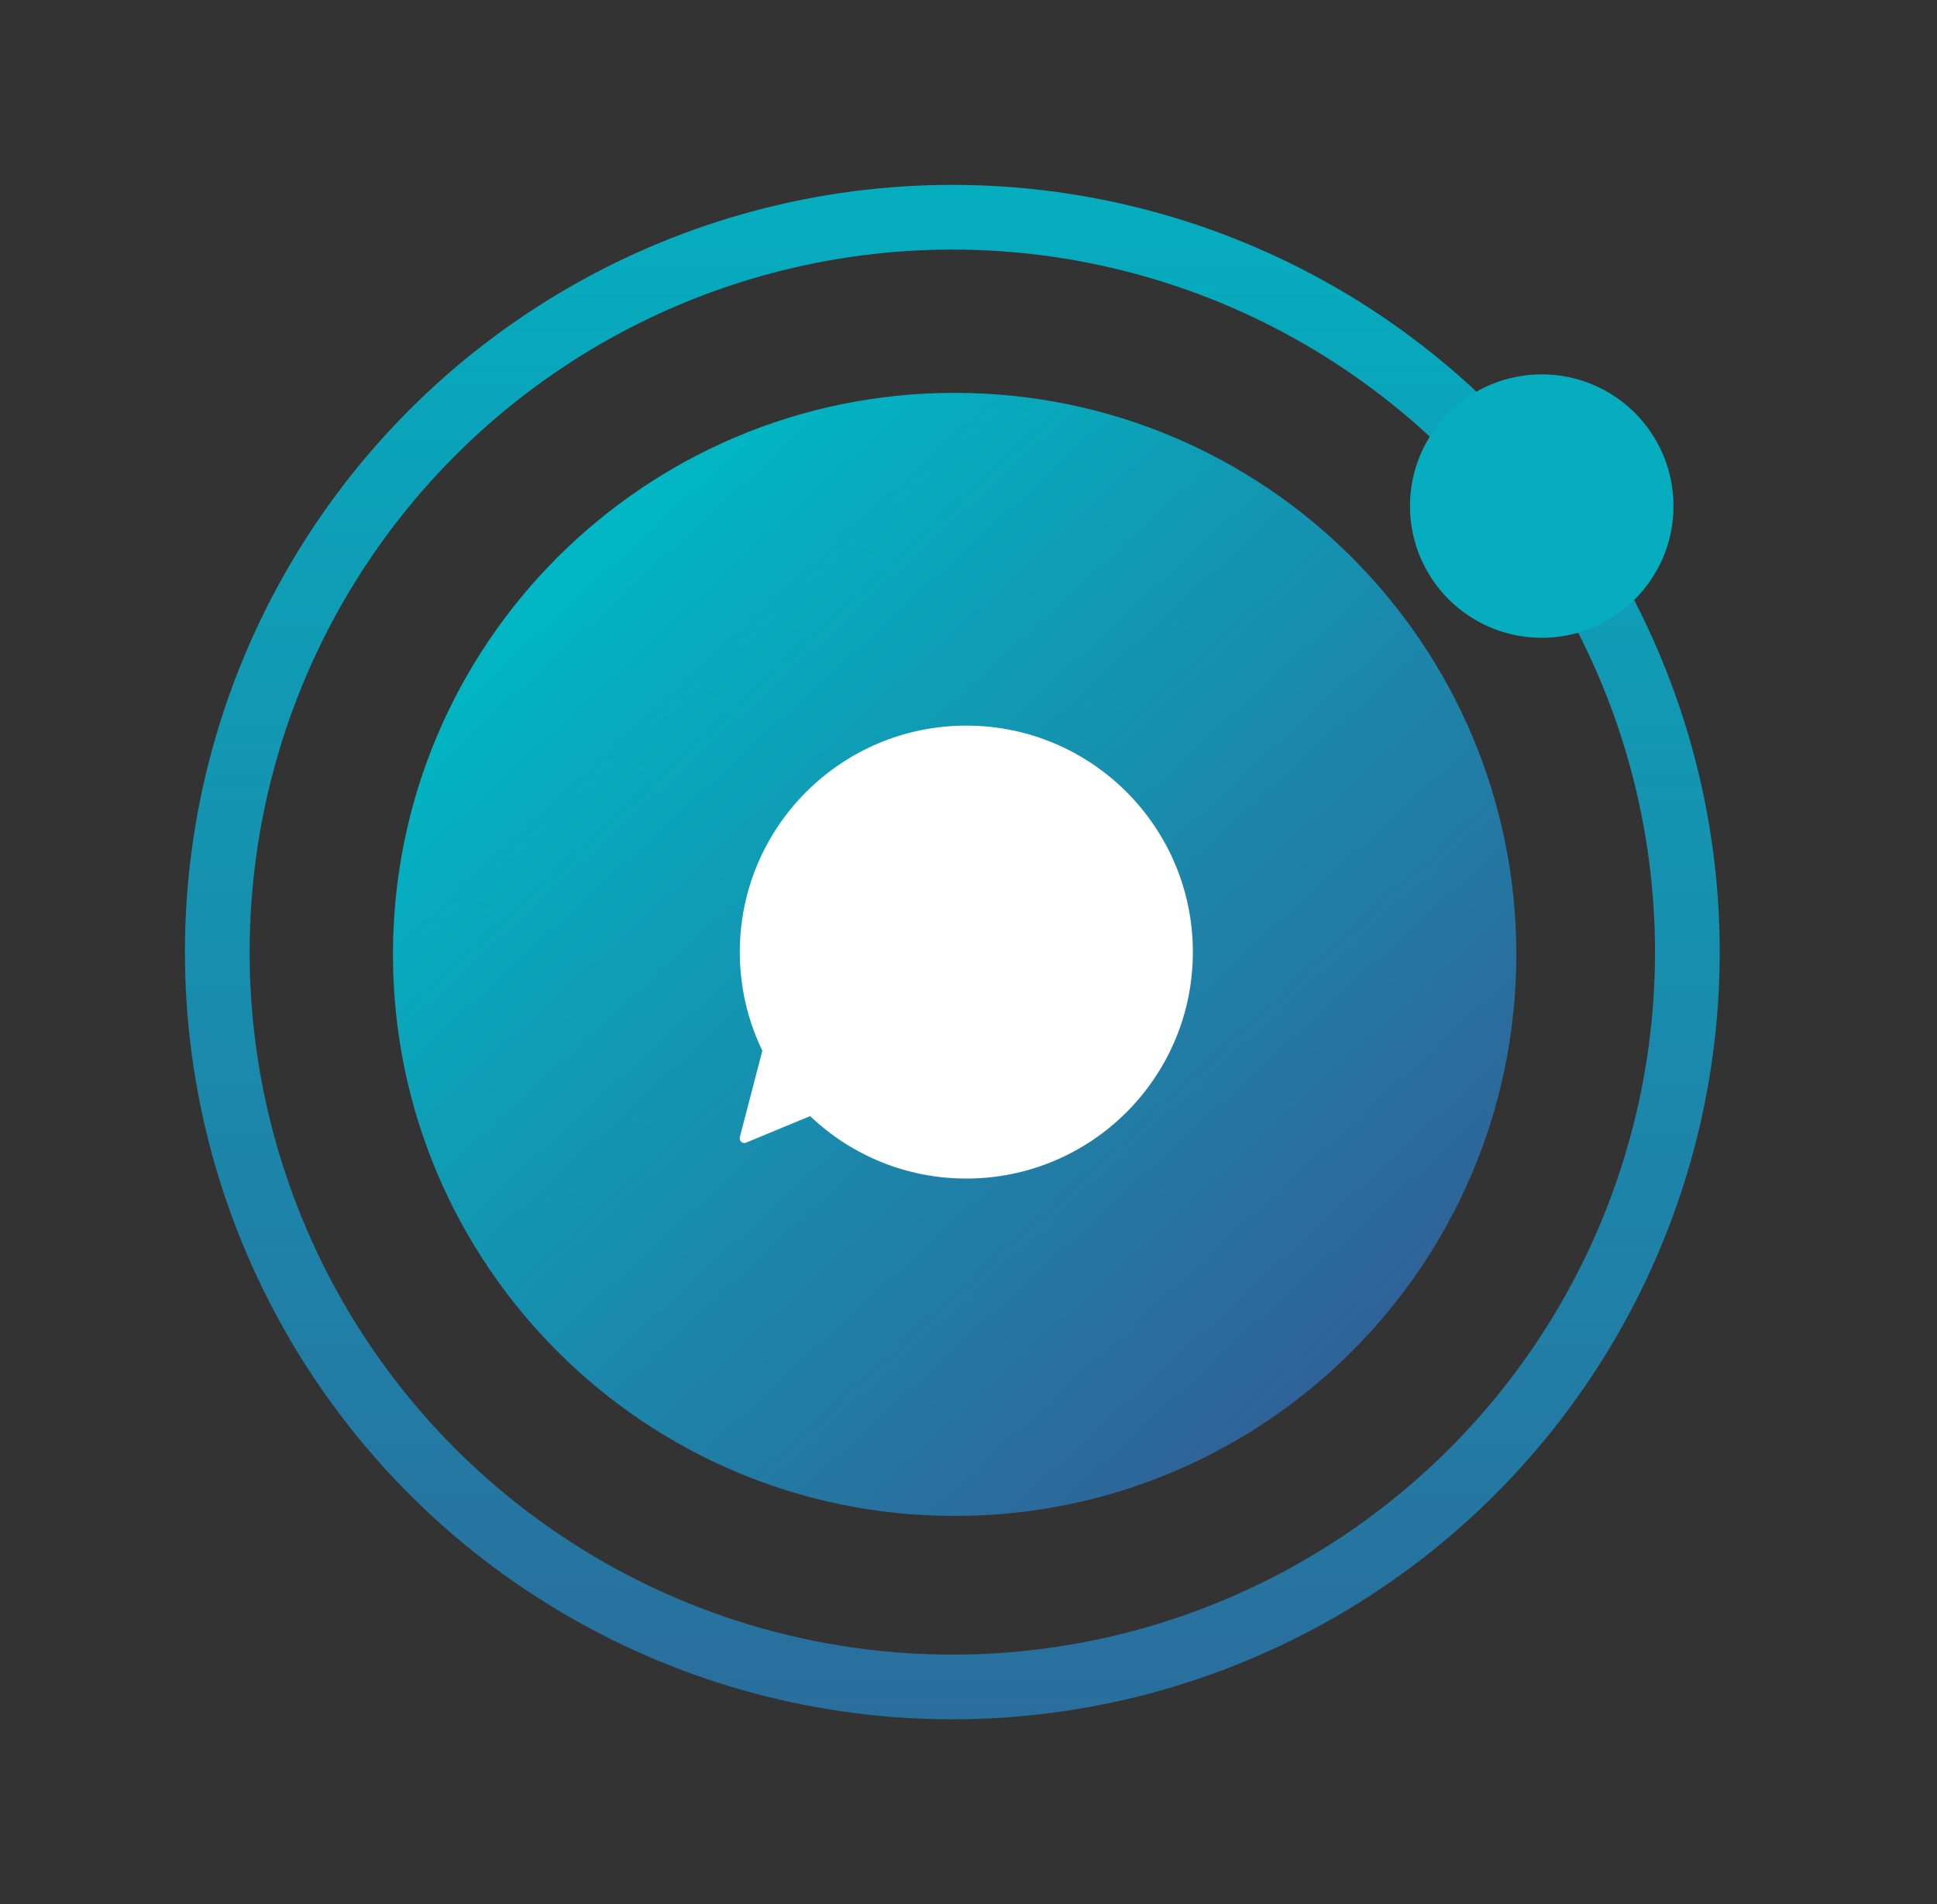 <svg width="419" height="412" viewBox="0 0 419 412" fill="none" xmlns="http://www.w3.org/2000/svg">
<rect x="0" y="0" width="419" height="412" fill="#333333" stroke="none"/>
<path d="M328 206.5C328 273.603 273.603 328 206.5 328C139.397 328 85 273.603 85 206.5C85 139.397 139.397 85 206.5 85C273.603 85 328 139.397 328 206.5Z" fill="url(#paint0_linear)"/>
<circle cx="206" cy="206" r="159" stroke="url(#paint1_linear)" stroke-width="14"/>
<path fill-rule="evenodd" clip-rule="evenodd" d="M209.031 255C236.093 255 258.031 233.062 258.031 206C258.031 178.938 236.093 157 209.031 157C181.969 157 160.031 178.938 160.031 206C160.031 213.645 161.782 220.882 164.905 227.33L160.034 246.055C159.826 246.854 160.621 247.547 161.384 247.23L175.241 241.486C184.032 249.86 195.931 255 209.031 255Z" fill="white"/>
<circle cx="333.5" cy="109.5" r="28.5" fill="#06ADBF"/>
<defs>
<linearGradient id="paint0_linear" x1="136.198" y1="109.453" x2="323.797" y2="313.481" gradientUnits="userSpaceOnUse">
<stop stop-color="#00B7C3"/>
<stop offset="1" stop-color="#375691"/>
</linearGradient>
<linearGradient id="paint1_linear" x1="206" y1="40" x2="206" y2="372" gradientUnits="userSpaceOnUse">
<stop stop-color="#05AEBF"/>
<stop offset="1" stop-color="#2A6E9D"/>
</linearGradient>
</defs>
</svg>
